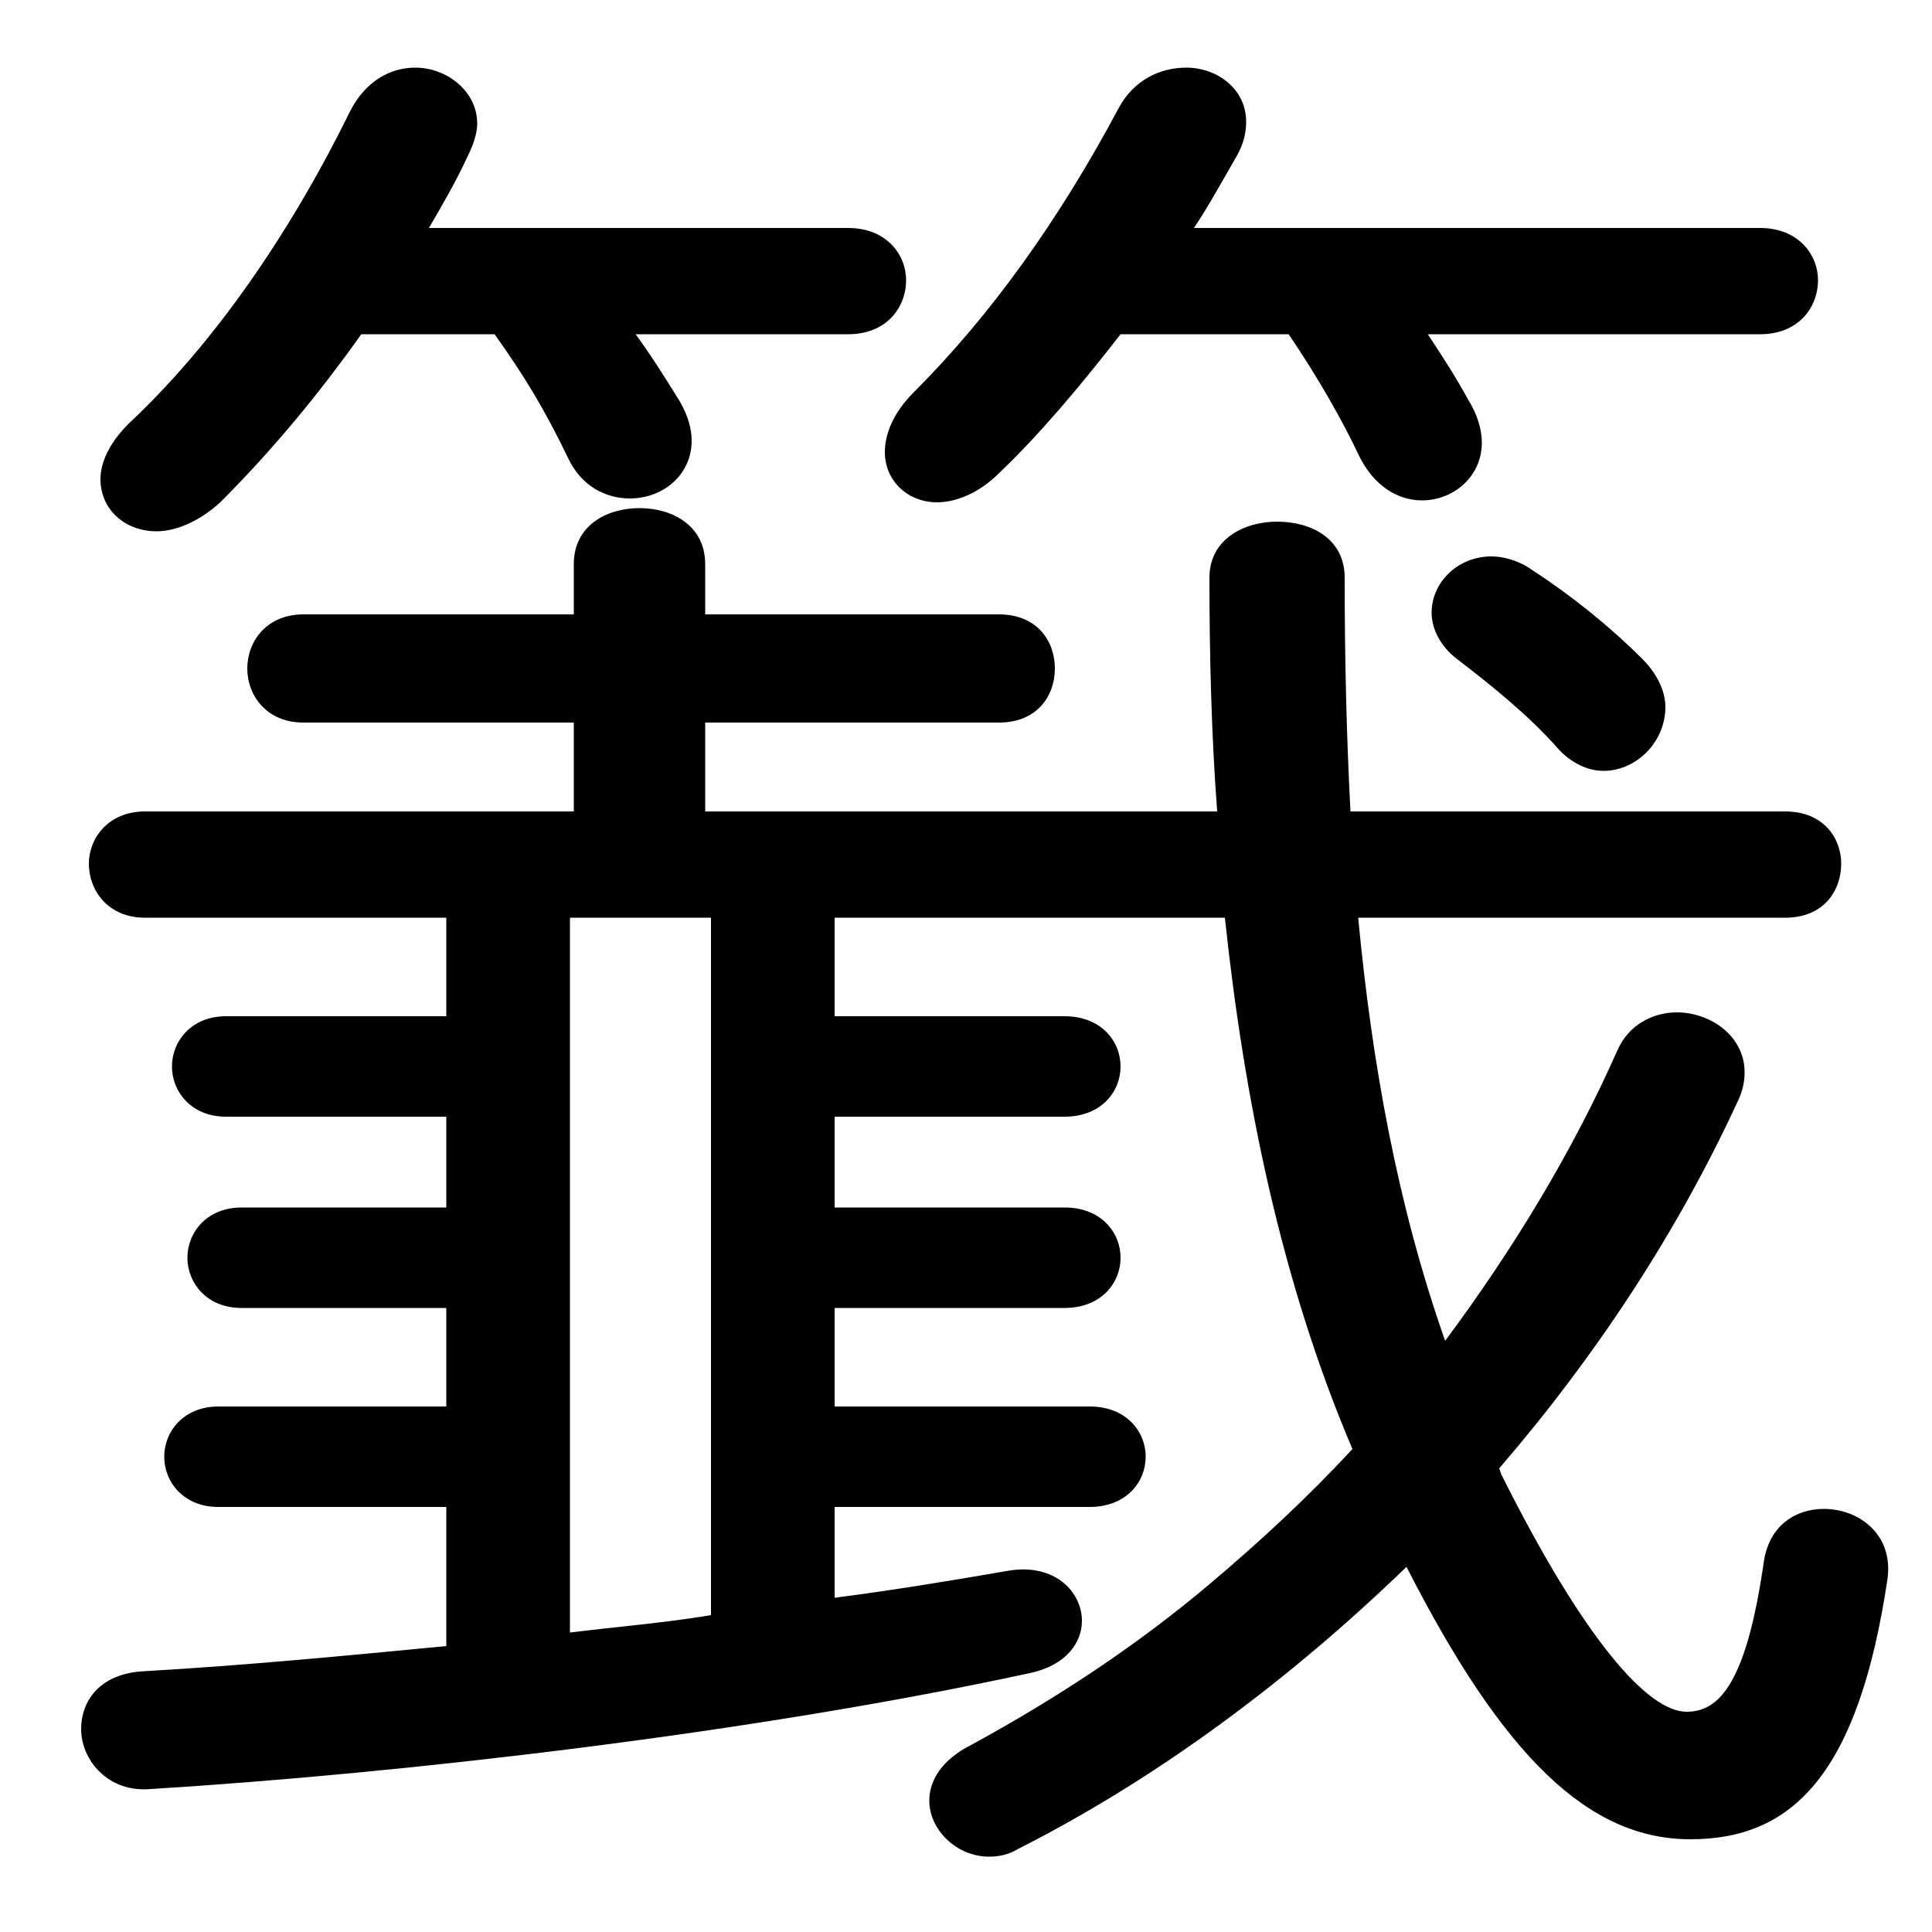 <svg xmlns="http://www.w3.org/2000/svg" viewBox="0 -44.0 50.0 50.0">
    <rect x="0" y="-44.0" width="50.0" height="50.0" fill="#808080" stroke="none"/>
    <g transform="scale(1, -1)">
        <!-- ボディの枠 -->
        <rect x="0" y="-6.0" width="50.0" height="50.0"
            stroke="white" fill="white"/>
        <!-- グリフ座標系の原点 -->
        <circle cx="0" cy="0" r="5" fill="white"/>
        <!-- グリフのアウトライン -->
        <g style="fill:black;stroke:#000000;stroke-width:0;stroke-linecap:round;stroke-linejoin:round;">
        <path d="M 12.8 35.35 C 13.55 34.3 14.1 33.4 14.7 32.15 C 15.05 31.4 15.7 31.1 16.3 31.1 C 17.15 31.1 17.9 31.7 17.9 32.6 C 17.9 32.9 17.8 33.25 17.6 33.6 C 17.2 34.25 16.85 34.8 16.45 35.35 L 21.95 35.35 C 22.95 35.35 23.45 36.05 23.45 36.75 C 23.45 37.4 22.95 38.1 21.95 38.1 L 11.1 38.1 C 11.45 38.7 11.8 39.3 12.1 39.95 C 12.25 40.25 12.35 40.55 12.35 40.8 C 12.35 41.65 11.55 42.25 10.75 42.25 C 10.1 42.25 9.45 41.9 9.05 41.1 C 7.45 37.85 5.5 35.1 3.45 33.15 C 2.85 32.6 2.6 32.05 2.6 31.6 C 2.6 30.8 3.25 30.25 4.05 30.25 C 4.55 30.25 5.15 30.5 5.7 31.0 C 7.05 32.35 8.25 33.8 9.35 35.35 Z M 21.6 20.25 L 31.7 20.25 C 32.2 15.55 33.15 10.85 35.0 6.5 C 33.85 5.25 32.6 4.1 31.3 3.0 C 29.4 1.4 27.35 0.05 25.15 -1.15 C 24.35 -1.55 24.05 -2.1 24.05 -2.6 C 24.05 -3.35 24.75 -4.05 25.6 -4.05 C 25.85 -4.05 26.1 -4.0 26.35 -3.85 C 30.0 -2.0 33.4 0.55 36.4 3.45 C 38.9 -1.45 41.1 -3.6 43.75 -3.6 C 46.4 -3.6 48.1 -1.9 48.85 3.15 C 49.0 4.3 48.1 4.95 47.2 4.95 C 46.5 4.95 45.8 4.55 45.65 3.6 C 45.2 0.45 44.5 -0.3 43.65 -0.3 C 42.65 -0.3 41.0 1.55 38.85 5.85 L 38.8 6.0 C 41.3 8.9 43.4 12.1 44.95 15.45 C 45.1 15.75 45.15 16.0 45.15 16.25 C 45.15 17.2 44.25 17.8 43.4 17.8 C 42.8 17.8 42.15 17.5 41.85 16.8 C 40.7 14.2 39.15 11.65 37.4 9.3 C 36.15 12.85 35.5 16.55 35.15 20.25 L 46.2 20.25 C 47.2 20.25 47.65 20.95 47.65 21.65 C 47.65 22.3 47.2 23.0 46.2 23.0 L 34.95 23.0 C 34.85 24.9 34.8 26.9 34.8 29.05 C 34.8 30.05 33.95 30.5 33.05 30.5 C 32.2 30.5 31.3 30.05 31.3 29.05 C 31.3 27.05 31.35 25.0 31.5 23.0 L 18.25 23.0 L 18.25 25.3 L 25.85 25.3 C 26.85 25.3 27.3 26.0 27.3 26.7 C 27.3 27.4 26.85 28.1 25.85 28.1 L 18.25 28.1 L 18.25 29.4 C 18.25 30.4 17.4 30.85 16.55 30.85 C 15.7 30.85 14.85 30.4 14.85 29.4 L 14.85 28.1 L 7.85 28.1 C 6.9 28.1 6.4 27.4 6.4 26.7 C 6.4 26.0 6.9 25.3 7.85 25.3 L 14.85 25.3 L 14.85 23.0 L 3.75 23.0 C 2.8 23.0 2.3 22.3 2.3 21.65 C 2.3 20.95 2.8 20.25 3.75 20.25 L 11.55 20.25 L 11.55 17.7 L 5.85 17.7 C 4.95 17.7 4.45 17.05 4.45 16.4 C 4.45 15.75 4.95 15.1 5.85 15.1 L 11.55 15.1 L 11.55 12.75 L 6.25 12.75 C 5.35 12.75 4.85 12.1 4.85 11.45 C 4.85 10.8 5.35 10.15 6.25 10.15 L 11.55 10.15 L 11.55 7.6 L 5.65 7.6 C 4.75 7.6 4.25 6.95 4.25 6.3 C 4.25 5.65 4.75 5.0 5.65 5.0 L 11.55 5.0 L 11.55 1.4 C 8.95 1.15 6.35 0.9 3.75 0.75 C 2.6 0.7 2.1 0.0 2.1 -0.75 C 2.1 -1.55 2.8 -2.4 3.9 -2.3 C 10.4 -1.9 19.5 -0.85 26.65 0.7 C 27.6 0.9 28.0 1.5 28.0 2.05 C 28.0 2.8 27.3 3.55 26.1 3.35 C 24.65 3.1 23.15 2.85 21.6 2.65 L 21.6 5.0 L 28.2 5.0 C 29.15 5.0 29.65 5.65 29.65 6.3 C 29.65 6.95 29.15 7.6 28.2 7.6 L 21.6 7.6 L 21.6 10.15 L 27.55 10.15 C 28.5 10.15 29.0 10.8 29.0 11.45 C 29.0 12.1 28.5 12.75 27.55 12.75 L 21.6 12.75 L 21.6 15.1 L 27.55 15.1 C 28.5 15.1 29.0 15.75 29.0 16.4 C 29.0 17.05 28.5 17.7 27.55 17.7 L 21.6 17.7 Z M 18.4 20.25 L 18.4 2.2 C 17.2 2.0 15.95 1.9 14.75 1.75 L 14.75 20.25 Z M 33.35 35.35 C 34.1 34.25 34.75 33.1 35.15 32.25 C 35.55 31.4 36.2 31.05 36.8 31.05 C 37.6 31.05 38.35 31.65 38.35 32.55 C 38.35 32.85 38.25 33.25 38.0 33.65 C 37.7 34.2 37.35 34.75 36.95 35.35 L 45.55 35.35 C 46.55 35.35 47.05 36.05 47.05 36.75 C 47.05 37.4 46.55 38.1 45.55 38.1 L 30.9 38.1 C 31.3 38.7 31.65 39.35 32.0 39.95 C 32.2 40.3 32.25 40.6 32.25 40.85 C 32.25 41.7 31.5 42.25 30.7 42.25 C 30.05 42.25 29.35 41.95 28.95 41.2 C 27.4 38.3 25.65 35.85 23.65 33.85 C 23.1 33.3 22.9 32.75 22.9 32.3 C 22.9 31.55 23.5 31.0 24.25 31.0 C 24.75 31.0 25.35 31.25 25.85 31.75 C 26.9 32.75 27.95 34.0 29.0 35.35 Z M 39.65 29.25 C 39.3 29.5 38.9 29.6 38.6 29.6 C 37.7 29.6 37.05 28.9 37.05 28.15 C 37.05 27.75 37.25 27.3 37.7 26.95 C 38.55 26.3 39.55 25.5 40.3 24.65 C 40.65 24.25 41.1 24.05 41.5 24.05 C 42.35 24.05 43.1 24.8 43.1 25.7 C 43.1 26.1 42.9 26.55 42.5 26.95 C 41.65 27.8 40.65 28.6 39.65 29.25 Z"/>
    </g>
    </g>
</svg>
